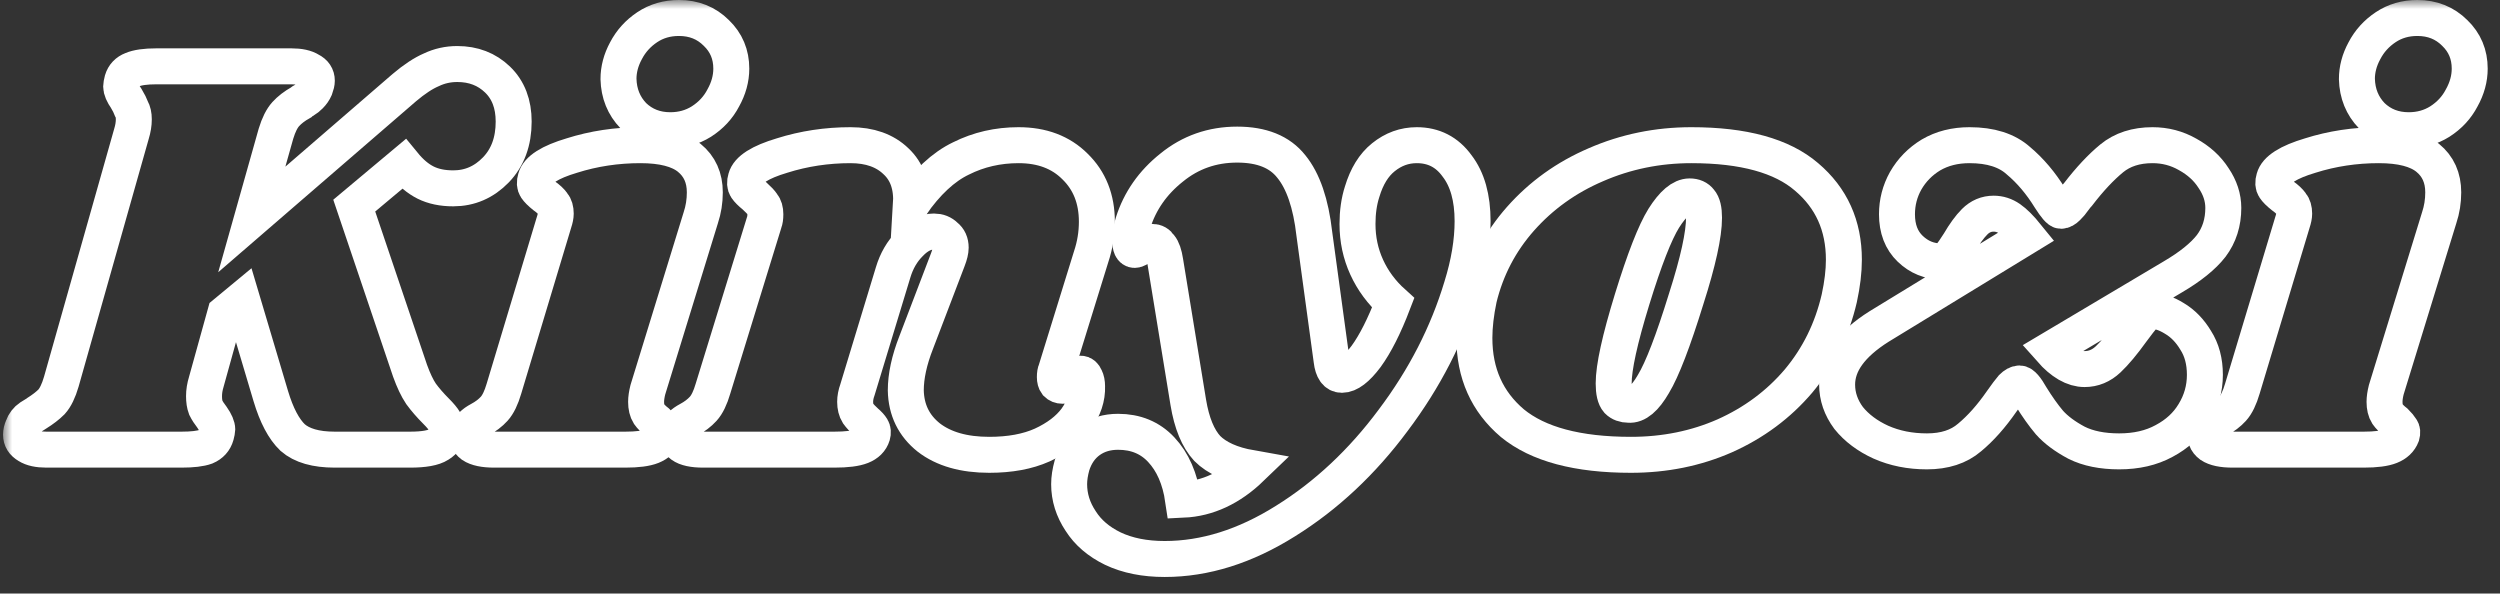<svg width="139" height="33" viewBox="0 0 139 33" fill="none" xmlns="http://www.w3.org/2000/svg">
<rect x="0" y="0" width="139" height="33" fill="#333333" stroke="none"/>
<mask id="path-1-outside-1_537_1108" maskUnits="userSpaceOnUse" x="0.168" y="0" width="139" height="33" fill="black">
<rect fill="white" x="0.168" width="139" height="33"/>
<path d="M25.424 3.56C26.32 3.56 27.067 3.848 27.664 4.424C28.261 5 28.56 5.779 28.56 6.76C28.56 7.869 28.229 8.765 27.568 9.448C26.907 10.131 26.117 10.472 25.2 10.472C24.603 10.472 24.091 10.365 23.664 10.152C23.237 9.939 22.832 9.597 22.448 9.128L19.696 11.432L22.8 20.616C22.992 21.149 23.195 21.576 23.408 21.896C23.643 22.216 23.92 22.536 24.24 22.856C24.475 23.091 24.635 23.283 24.72 23.432C24.827 23.56 24.88 23.72 24.88 23.912C24.88 24.253 24.72 24.52 24.4 24.712C24.101 24.904 23.568 25 22.8 25H18.608C17.563 25 16.784 24.776 16.272 24.328C15.781 23.859 15.376 23.091 15.056 22.024L13.456 16.648L12.528 17.416L11.472 21.224C11.387 21.501 11.344 21.768 11.344 22.024C11.344 22.28 11.376 22.493 11.44 22.664C11.525 22.835 11.643 23.016 11.792 23.208C11.984 23.485 12.08 23.709 12.08 23.88C12.08 23.923 12.059 24.029 12.016 24.2C11.931 24.499 11.739 24.712 11.44 24.84C11.141 24.947 10.693 25 10.096 25H2.576C2.128 25 1.787 24.925 1.552 24.776C1.296 24.627 1.168 24.424 1.168 24.168C1.168 24.04 1.2 23.901 1.264 23.752C1.349 23.517 1.488 23.336 1.68 23.208C1.872 23.08 1.989 23.005 2.032 22.984C2.373 22.771 2.651 22.557 2.864 22.344C3.077 22.109 3.259 21.736 3.408 21.224L7.312 7.432C7.397 7.155 7.44 6.888 7.44 6.632C7.44 6.397 7.397 6.205 7.312 6.056C7.248 5.885 7.152 5.693 7.024 5.48C6.832 5.203 6.736 4.979 6.736 4.808C6.736 4.744 6.757 4.627 6.8 4.456C6.885 4.179 7.067 3.987 7.344 3.88C7.643 3.752 8.091 3.688 8.688 3.688H16.208C16.656 3.688 16.997 3.763 17.232 3.912C17.488 4.04 17.616 4.232 17.616 4.488C17.616 4.595 17.584 4.733 17.52 4.904C17.456 5.053 17.36 5.192 17.232 5.32C17.125 5.427 17.019 5.512 16.912 5.576C16.827 5.619 16.763 5.661 16.72 5.704C16.379 5.896 16.101 6.109 15.888 6.344C15.675 6.579 15.493 6.941 15.344 7.432L14 12.2L22.48 4.872C23.035 4.403 23.536 4.072 23.984 3.88C24.432 3.667 24.912 3.56 25.424 3.56Z"/>
<path d="M35.603 8.072C36.841 8.072 37.748 8.307 38.324 8.776C38.9 9.245 39.188 9.885 39.188 10.696C39.188 11.187 39.113 11.656 38.964 12.104L36.02 21.672C35.956 21.928 35.923 22.152 35.923 22.344C35.923 22.621 35.977 22.845 36.084 23.016C36.19 23.165 36.34 23.315 36.532 23.464C36.681 23.613 36.788 23.741 36.852 23.848C36.916 23.933 36.926 24.051 36.883 24.2C36.777 24.477 36.563 24.68 36.243 24.808C35.923 24.936 35.433 25 34.772 25H27.476C26.921 25 26.515 24.915 26.259 24.744C26.003 24.552 25.918 24.307 26.003 24.008C26.089 23.752 26.313 23.528 26.675 23.336C26.995 23.165 27.262 22.963 27.476 22.728C27.689 22.493 27.87 22.12 28.02 21.608L30.803 12.36C30.867 12.168 30.899 12.008 30.899 11.88C30.899 11.645 30.846 11.464 30.739 11.336C30.633 11.187 30.473 11.037 30.259 10.888C30.046 10.717 29.897 10.568 29.811 10.44C29.726 10.312 29.715 10.141 29.779 9.928C29.907 9.437 30.579 9.011 31.796 8.648C33.011 8.264 34.281 8.072 35.603 8.072ZM37.748 1C38.58 1 39.273 1.277 39.828 1.832C40.382 2.365 40.66 3.027 40.66 3.816C40.66 4.371 40.51 4.915 40.212 5.448C39.934 5.981 39.529 6.419 38.995 6.76C38.483 7.08 37.907 7.24 37.267 7.24C36.457 7.24 35.774 6.973 35.219 6.44C34.686 5.885 34.409 5.203 34.388 4.392C34.388 3.859 34.526 3.336 34.803 2.824C35.081 2.291 35.475 1.853 35.987 1.512C36.499 1.171 37.086 1 37.748 1Z"/>
<path d="M58.714 20.584C58.672 20.669 58.65 20.797 58.65 20.968C58.65 21.117 58.682 21.235 58.746 21.32C58.832 21.405 58.938 21.448 59.066 21.448C59.322 21.448 59.536 21.341 59.706 21.128C59.898 20.893 60.026 20.776 60.09 20.776C60.197 20.776 60.282 20.851 60.346 21C60.41 21.128 60.442 21.288 60.442 21.48C60.464 22.099 60.261 22.707 59.834 23.304C59.408 23.88 58.778 24.36 57.946 24.744C57.136 25.107 56.154 25.288 55.002 25.288C53.594 25.288 52.474 24.968 51.642 24.328C50.81 23.667 50.384 22.792 50.362 21.704C50.362 20.915 50.554 20.029 50.938 19.048L52.698 14.44C52.805 14.163 52.858 13.939 52.858 13.768C52.858 13.491 52.762 13.277 52.57 13.128C52.4 12.957 52.186 12.872 51.93 12.872C51.461 12.872 51.013 13.096 50.586 13.544C50.16 13.971 49.85 14.504 49.658 15.144L47.674 21.672C47.589 21.907 47.546 22.131 47.546 22.344C47.546 22.6 47.6 22.813 47.706 22.984C47.813 23.133 47.962 23.293 48.154 23.464C48.304 23.592 48.41 23.709 48.474 23.816C48.538 23.923 48.549 24.051 48.506 24.2C48.421 24.477 48.218 24.68 47.898 24.808C47.578 24.936 47.077 25 46.394 25H39.098C38.544 25 38.149 24.915 37.914 24.744C37.658 24.552 37.562 24.307 37.626 24.008C37.712 23.752 37.936 23.528 38.298 23.336C38.618 23.165 38.885 22.963 39.098 22.728C39.312 22.493 39.493 22.12 39.642 21.608L42.49 12.36C42.533 12.253 42.554 12.104 42.554 11.912C42.554 11.677 42.501 11.496 42.394 11.368C42.309 11.24 42.16 11.08 41.946 10.888C41.733 10.717 41.584 10.568 41.498 10.44C41.413 10.312 41.402 10.141 41.466 9.928C41.594 9.437 42.266 9.011 43.482 8.648C44.698 8.264 45.968 8.072 47.29 8.072C48.357 8.072 49.2 8.371 49.818 8.968C50.437 9.544 50.714 10.355 50.65 11.4C51.525 10.141 52.453 9.277 53.434 8.808C54.416 8.317 55.482 8.072 56.634 8.072C57.936 8.072 58.981 8.467 59.77 9.256C60.581 10.045 60.986 11.069 60.986 12.328C60.986 12.989 60.88 13.64 60.666 14.28L58.714 20.584Z"/>
<path d="M78.772 8.072C79.711 8.072 80.458 8.456 81.013 9.224C81.588 9.971 81.876 10.995 81.876 12.296C81.876 13.427 81.674 14.643 81.269 15.944C80.479 18.568 79.21 21.043 77.46 23.368C75.733 25.693 73.738 27.56 71.477 28.968C69.237 30.376 66.996 31.08 64.757 31.08C63.647 31.08 62.687 30.888 61.877 30.504C61.087 30.12 60.49 29.608 60.084 28.968C59.658 28.328 59.444 27.645 59.444 26.92C59.444 26.6 59.498 26.248 59.605 25.864C59.797 25.267 60.117 24.808 60.565 24.488C61.013 24.168 61.546 24.008 62.164 24.008C63.146 24.008 63.946 24.339 64.564 25C65.204 25.683 65.61 26.611 65.781 27.784C67.146 27.72 68.404 27.133 69.556 26.024C68.469 25.832 67.658 25.469 67.124 24.936C66.612 24.381 66.26 23.528 66.069 22.376L64.788 14.536C64.725 14.131 64.629 13.853 64.501 13.704C64.394 13.533 64.245 13.448 64.052 13.448C63.903 13.448 63.722 13.523 63.508 13.672C63.316 13.821 63.178 13.896 63.093 13.896C62.922 13.896 62.837 13.715 62.837 13.352C62.837 13.053 62.89 12.733 62.996 12.392C63.38 11.176 64.095 10.152 65.141 9.32C66.186 8.467 67.402 8.04 68.788 8.04C70.154 8.04 71.156 8.445 71.796 9.256C72.458 10.067 72.885 11.315 73.076 13L74.037 20.04C74.1 20.573 74.293 20.84 74.612 20.84C74.996 20.84 75.445 20.499 75.957 19.816C76.469 19.112 76.97 18.12 77.46 16.84C76.82 16.264 76.33 15.603 75.989 14.856C75.647 14.109 75.477 13.309 75.477 12.456C75.477 11.795 75.562 11.197 75.733 10.664C75.989 9.811 76.383 9.171 76.916 8.744C77.471 8.296 78.09 8.072 78.772 8.072Z"/>
<path d="M94.04 8.072C96.942 8.072 99.075 8.659 100.44 9.832C101.827 11.005 102.52 12.541 102.52 14.44C102.52 15.08 102.435 15.795 102.264 16.584C101.859 18.333 101.102 19.869 99.992 21.192C98.883 22.493 97.518 23.507 95.896 24.232C94.296 24.936 92.558 25.288 90.68 25.288C87.715 25.288 85.518 24.701 84.088 23.528C82.68 22.333 81.976 20.755 81.976 18.792C81.976 18.131 82.061 17.395 82.232 16.584C82.638 14.92 83.406 13.448 84.536 12.168C85.688 10.867 87.086 9.864 88.728 9.16C90.392 8.435 92.163 8.072 94.04 8.072ZM93.944 10.92C93.496 10.92 93.016 11.325 92.504 12.136C92.014 12.925 91.427 14.429 90.744 16.648C90.062 18.867 89.72 20.424 89.72 21.32C89.72 21.789 89.795 22.109 89.944 22.28C90.094 22.429 90.296 22.504 90.552 22.504C91 22.547 91.459 22.163 91.928 21.352C92.419 20.541 93.027 18.963 93.752 16.616C94.414 14.547 94.744 13.043 94.744 12.104C94.744 11.656 94.67 11.347 94.52 11.176C94.392 11.005 94.2 10.92 93.944 10.92Z"/>
<path d="M119.68 8.072C120.384 8.072 121.035 8.243 121.632 8.584C122.251 8.925 122.731 9.363 123.072 9.896C123.435 10.429 123.616 10.984 123.616 11.56C123.616 12.371 123.392 13.075 122.944 13.672C122.496 14.248 121.782 14.824 120.8 15.4L114.016 19.432C114.656 20.157 115.286 20.52 115.904 20.52C116.395 20.52 116.832 20.339 117.216 19.976C117.6 19.613 118.038 19.091 118.528 18.408C118.827 18.003 119.051 17.715 119.2 17.544C119.35 17.373 119.499 17.288 119.648 17.288C120.032 17.288 120.448 17.427 120.896 17.704C121.366 17.981 121.76 18.387 122.08 18.92C122.422 19.453 122.592 20.093 122.592 20.84C122.592 21.608 122.39 22.323 121.984 22.984C121.6 23.624 121.046 24.136 120.32 24.52C119.616 24.904 118.784 25.096 117.824 25.096C116.886 25.096 116.096 24.936 115.456 24.616C114.816 24.275 114.315 23.901 113.952 23.496C113.611 23.091 113.27 22.611 112.928 22.056C112.651 21.565 112.438 21.32 112.288 21.32C112.16 21.32 112.022 21.395 111.872 21.544C111.744 21.693 111.552 21.949 111.296 22.312C110.72 23.144 110.123 23.816 109.504 24.328C108.907 24.84 108.118 25.096 107.136 25.096C106.198 25.096 105.344 24.925 104.576 24.584C103.83 24.243 103.232 23.795 102.784 23.24C102.358 22.664 102.144 22.045 102.144 21.384C102.144 20.211 102.923 19.133 104.48 18.152L112.704 13.128C112.342 12.68 112.022 12.36 111.744 12.168C111.467 11.976 111.168 11.88 110.848 11.88C110.443 11.88 110.091 12.029 109.792 12.328C109.515 12.605 109.227 13 108.928 13.512C108.715 13.853 108.534 14.109 108.384 14.28C108.256 14.451 108.107 14.536 107.936 14.536C107.275 14.536 106.699 14.301 106.208 13.832C105.718 13.363 105.472 12.723 105.472 11.912C105.472 11.251 105.632 10.632 105.952 10.056C106.294 9.459 106.763 8.979 107.36 8.616C107.979 8.253 108.694 8.072 109.504 8.072C110.678 8.072 111.584 8.36 112.224 8.936C112.886 9.491 113.472 10.184 113.984 11.016C114.283 11.485 114.486 11.72 114.592 11.72C114.699 11.72 114.816 11.656 114.944 11.528C115.094 11.379 115.211 11.24 115.296 11.112C115.403 10.963 115.488 10.856 115.552 10.792C116.192 9.96 116.811 9.299 117.408 8.808C118.006 8.317 118.763 8.072 119.68 8.072Z"/>
<path d="M132.26 8.072C133.497 8.072 134.404 8.307 134.98 8.776C135.556 9.245 135.844 9.885 135.844 10.696C135.844 11.187 135.769 11.656 135.62 12.104L132.676 21.672C132.612 21.928 132.58 22.152 132.58 22.344C132.58 22.621 132.633 22.845 132.74 23.016C132.846 23.165 132.996 23.315 133.188 23.464C133.337 23.613 133.444 23.741 133.508 23.848C133.572 23.933 133.582 24.051 133.54 24.2C133.433 24.477 133.22 24.68 132.9 24.808C132.58 24.936 132.089 25 131.428 25H124.132C123.577 25 123.172 24.915 122.916 24.744C122.66 24.552 122.574 24.307 122.66 24.008C122.745 23.752 122.969 23.528 123.332 23.336C123.652 23.165 123.918 22.963 124.132 22.728C124.345 22.493 124.526 22.12 124.676 21.608L127.46 12.36C127.524 12.168 127.556 12.008 127.556 11.88C127.556 11.645 127.502 11.464 127.396 11.336C127.289 11.187 127.129 11.037 126.916 10.888C126.702 10.717 126.553 10.568 126.468 10.44C126.382 10.312 126.372 10.141 126.436 9.928C126.564 9.437 127.236 9.011 128.452 8.648C129.668 8.264 130.937 8.072 132.26 8.072ZM134.404 1C135.236 1 135.929 1.277 136.484 1.832C137.038 2.365 137.316 3.027 137.316 3.816C137.316 4.371 137.166 4.915 136.868 5.448C136.59 5.981 136.185 6.419 135.652 6.76C135.14 7.08 134.564 7.24 133.924 7.24C133.113 7.24 132.43 6.973 131.876 6.44C131.342 5.885 131.065 5.203 131.044 4.392C131.044 3.859 131.182 3.336 131.46 2.824C131.737 2.291 132.132 1.853 132.644 1.512C133.156 1.171 133.742 1 134.404 1Z"/>
</mask>
<path d="M25.424 3.56C26.32 3.56 27.067 3.848 27.664 4.424C28.261 5 28.56 5.779 28.56 6.76C28.56 7.869 28.229 8.765 27.568 9.448C26.907 10.131 26.117 10.472 25.2 10.472C24.603 10.472 24.091 10.365 23.664 10.152C23.237 9.939 22.832 9.597 22.448 9.128L19.696 11.432L22.8 20.616C22.992 21.149 23.195 21.576 23.408 21.896C23.643 22.216 23.92 22.536 24.24 22.856C24.475 23.091 24.635 23.283 24.72 23.432C24.827 23.56 24.88 23.72 24.88 23.912C24.88 24.253 24.72 24.52 24.4 24.712C24.101 24.904 23.568 25 22.8 25H18.608C17.563 25 16.784 24.776 16.272 24.328C15.781 23.859 15.376 23.091 15.056 22.024L13.456 16.648L12.528 17.416L11.472 21.224C11.387 21.501 11.344 21.768 11.344 22.024C11.344 22.28 11.376 22.493 11.44 22.664C11.525 22.835 11.643 23.016 11.792 23.208C11.984 23.485 12.08 23.709 12.08 23.88C12.08 23.923 12.059 24.029 12.016 24.2C11.931 24.499 11.739 24.712 11.44 24.84C11.141 24.947 10.693 25 10.096 25H2.576C2.128 25 1.787 24.925 1.552 24.776C1.296 24.627 1.168 24.424 1.168 24.168C1.168 24.04 1.2 23.901 1.264 23.752C1.349 23.517 1.488 23.336 1.68 23.208C1.872 23.08 1.989 23.005 2.032 22.984C2.373 22.771 2.651 22.557 2.864 22.344C3.077 22.109 3.259 21.736 3.408 21.224L7.312 7.432C7.397 7.155 7.44 6.888 7.44 6.632C7.44 6.397 7.397 6.205 7.312 6.056C7.248 5.885 7.152 5.693 7.024 5.48C6.832 5.203 6.736 4.979 6.736 4.808C6.736 4.744 6.757 4.627 6.8 4.456C6.885 4.179 7.067 3.987 7.344 3.88C7.643 3.752 8.091 3.688 8.688 3.688H16.208C16.656 3.688 16.997 3.763 17.232 3.912C17.488 4.04 17.616 4.232 17.616 4.488C17.616 4.595 17.584 4.733 17.52 4.904C17.456 5.053 17.36 5.192 17.232 5.32C17.125 5.427 17.019 5.512 16.912 5.576C16.827 5.619 16.763 5.661 16.72 5.704C16.379 5.896 16.101 6.109 15.888 6.344C15.675 6.579 15.493 6.941 15.344 7.432L14 12.2L22.48 4.872C23.035 4.403 23.536 4.072 23.984 3.88C24.432 3.667 24.912 3.56 25.424 3.56Z" stroke="white" stroke-width="2" mask="url(#path-1-outside-1_537_1108)"/>
<path d="M35.603 8.072C36.841 8.072 37.748 8.307 38.324 8.776C38.9 9.245 39.188 9.885 39.188 10.696C39.188 11.187 39.113 11.656 38.964 12.104L36.02 21.672C35.956 21.928 35.923 22.152 35.923 22.344C35.923 22.621 35.977 22.845 36.084 23.016C36.19 23.165 36.34 23.315 36.532 23.464C36.681 23.613 36.788 23.741 36.852 23.848C36.916 23.933 36.926 24.051 36.883 24.2C36.777 24.477 36.563 24.68 36.243 24.808C35.923 24.936 35.433 25 34.772 25H27.476C26.921 25 26.515 24.915 26.259 24.744C26.003 24.552 25.918 24.307 26.003 24.008C26.089 23.752 26.313 23.528 26.675 23.336C26.995 23.165 27.262 22.963 27.476 22.728C27.689 22.493 27.87 22.12 28.02 21.608L30.803 12.36C30.867 12.168 30.899 12.008 30.899 11.88C30.899 11.645 30.846 11.464 30.739 11.336C30.633 11.187 30.473 11.037 30.259 10.888C30.046 10.717 29.897 10.568 29.811 10.44C29.726 10.312 29.715 10.141 29.779 9.928C29.907 9.437 30.579 9.011 31.796 8.648C33.011 8.264 34.281 8.072 35.603 8.072ZM37.748 1C38.58 1 39.273 1.277 39.828 1.832C40.382 2.365 40.66 3.027 40.66 3.816C40.66 4.371 40.51 4.915 40.212 5.448C39.934 5.981 39.529 6.419 38.995 6.76C38.483 7.08 37.907 7.24 37.267 7.24C36.457 7.24 35.774 6.973 35.219 6.44C34.686 5.885 34.409 5.203 34.388 4.392C34.388 3.859 34.526 3.336 34.803 2.824C35.081 2.291 35.475 1.853 35.987 1.512C36.499 1.171 37.086 1 37.748 1Z" stroke="white" stroke-width="2" mask="url(#path-1-outside-1_537_1108)"/>
<path d="M58.714 20.584C58.672 20.669 58.65 20.797 58.65 20.968C58.65 21.117 58.682 21.235 58.746 21.32C58.832 21.405 58.938 21.448 59.066 21.448C59.322 21.448 59.536 21.341 59.706 21.128C59.898 20.893 60.026 20.776 60.09 20.776C60.197 20.776 60.282 20.851 60.346 21C60.41 21.128 60.442 21.288 60.442 21.48C60.464 22.099 60.261 22.707 59.834 23.304C59.408 23.88 58.778 24.36 57.946 24.744C57.136 25.107 56.154 25.288 55.002 25.288C53.594 25.288 52.474 24.968 51.642 24.328C50.81 23.667 50.384 22.792 50.362 21.704C50.362 20.915 50.554 20.029 50.938 19.048L52.698 14.44C52.805 14.163 52.858 13.939 52.858 13.768C52.858 13.491 52.762 13.277 52.57 13.128C52.4 12.957 52.186 12.872 51.93 12.872C51.461 12.872 51.013 13.096 50.586 13.544C50.16 13.971 49.85 14.504 49.658 15.144L47.674 21.672C47.589 21.907 47.546 22.131 47.546 22.344C47.546 22.6 47.6 22.813 47.706 22.984C47.813 23.133 47.962 23.293 48.154 23.464C48.304 23.592 48.41 23.709 48.474 23.816C48.538 23.923 48.549 24.051 48.506 24.2C48.421 24.477 48.218 24.68 47.898 24.808C47.578 24.936 47.077 25 46.394 25H39.098C38.544 25 38.149 24.915 37.914 24.744C37.658 24.552 37.562 24.307 37.626 24.008C37.712 23.752 37.936 23.528 38.298 23.336C38.618 23.165 38.885 22.963 39.098 22.728C39.312 22.493 39.493 22.12 39.642 21.608L42.49 12.36C42.533 12.253 42.554 12.104 42.554 11.912C42.554 11.677 42.501 11.496 42.394 11.368C42.309 11.24 42.16 11.08 41.946 10.888C41.733 10.717 41.584 10.568 41.498 10.44C41.413 10.312 41.402 10.141 41.466 9.928C41.594 9.437 42.266 9.011 43.482 8.648C44.698 8.264 45.968 8.072 47.29 8.072C48.357 8.072 49.2 8.371 49.818 8.968C50.437 9.544 50.714 10.355 50.65 11.4C51.525 10.141 52.453 9.277 53.434 8.808C54.416 8.317 55.482 8.072 56.634 8.072C57.936 8.072 58.981 8.467 59.77 9.256C60.581 10.045 60.986 11.069 60.986 12.328C60.986 12.989 60.88 13.64 60.666 14.28L58.714 20.584Z" stroke="white" stroke-width="2" mask="url(#path-1-outside-1_537_1108)"/>
<path d="M78.772 8.072C79.711 8.072 80.458 8.456 81.013 9.224C81.588 9.971 81.876 10.995 81.876 12.296C81.876 13.427 81.674 14.643 81.269 15.944C80.479 18.568 79.21 21.043 77.46 23.368C75.733 25.693 73.738 27.56 71.477 28.968C69.237 30.376 66.996 31.08 64.757 31.08C63.647 31.08 62.687 30.888 61.877 30.504C61.087 30.12 60.49 29.608 60.084 28.968C59.658 28.328 59.444 27.645 59.444 26.92C59.444 26.6 59.498 26.248 59.605 25.864C59.797 25.267 60.117 24.808 60.565 24.488C61.013 24.168 61.546 24.008 62.164 24.008C63.146 24.008 63.946 24.339 64.564 25C65.204 25.683 65.61 26.611 65.781 27.784C67.146 27.72 68.404 27.133 69.556 26.024C68.469 25.832 67.658 25.469 67.124 24.936C66.612 24.381 66.26 23.528 66.069 22.376L64.788 14.536C64.725 14.131 64.629 13.853 64.501 13.704C64.394 13.533 64.245 13.448 64.052 13.448C63.903 13.448 63.722 13.523 63.508 13.672C63.316 13.821 63.178 13.896 63.093 13.896C62.922 13.896 62.837 13.715 62.837 13.352C62.837 13.053 62.89 12.733 62.996 12.392C63.38 11.176 64.095 10.152 65.141 9.32C66.186 8.467 67.402 8.04 68.788 8.04C70.154 8.04 71.156 8.445 71.796 9.256C72.458 10.067 72.885 11.315 73.076 13L74.037 20.04C74.1 20.573 74.293 20.84 74.612 20.84C74.996 20.84 75.445 20.499 75.957 19.816C76.469 19.112 76.97 18.12 77.46 16.84C76.82 16.264 76.33 15.603 75.989 14.856C75.647 14.109 75.477 13.309 75.477 12.456C75.477 11.795 75.562 11.197 75.733 10.664C75.989 9.811 76.383 9.171 76.916 8.744C77.471 8.296 78.09 8.072 78.772 8.072Z" stroke="white" stroke-width="2" mask="url(#path-1-outside-1_537_1108)"/>
<path d="M94.04 8.072C96.942 8.072 99.075 8.659 100.44 9.832C101.827 11.005 102.52 12.541 102.52 14.44C102.52 15.08 102.435 15.795 102.264 16.584C101.859 18.333 101.102 19.869 99.992 21.192C98.883 22.493 97.518 23.507 95.896 24.232C94.296 24.936 92.558 25.288 90.68 25.288C87.715 25.288 85.518 24.701 84.088 23.528C82.68 22.333 81.976 20.755 81.976 18.792C81.976 18.131 82.061 17.395 82.232 16.584C82.638 14.92 83.406 13.448 84.536 12.168C85.688 10.867 87.086 9.864 88.728 9.16C90.392 8.435 92.163 8.072 94.04 8.072ZM93.944 10.92C93.496 10.92 93.016 11.325 92.504 12.136C92.014 12.925 91.427 14.429 90.744 16.648C90.062 18.867 89.72 20.424 89.72 21.32C89.72 21.789 89.795 22.109 89.944 22.28C90.094 22.429 90.296 22.504 90.552 22.504C91 22.547 91.459 22.163 91.928 21.352C92.419 20.541 93.027 18.963 93.752 16.616C94.414 14.547 94.744 13.043 94.744 12.104C94.744 11.656 94.67 11.347 94.52 11.176C94.392 11.005 94.2 10.92 93.944 10.92Z" stroke="white" stroke-width="2" mask="url(#path-1-outside-1_537_1108)"/>
<path d="M119.68 8.072C120.384 8.072 121.035 8.243 121.632 8.584C122.251 8.925 122.731 9.363 123.072 9.896C123.435 10.429 123.616 10.984 123.616 11.56C123.616 12.371 123.392 13.075 122.944 13.672C122.496 14.248 121.782 14.824 120.8 15.4L114.016 19.432C114.656 20.157 115.286 20.52 115.904 20.52C116.395 20.52 116.832 20.339 117.216 19.976C117.6 19.613 118.038 19.091 118.528 18.408C118.827 18.003 119.051 17.715 119.2 17.544C119.35 17.373 119.499 17.288 119.648 17.288C120.032 17.288 120.448 17.427 120.896 17.704C121.366 17.981 121.76 18.387 122.08 18.92C122.422 19.453 122.592 20.093 122.592 20.84C122.592 21.608 122.39 22.323 121.984 22.984C121.6 23.624 121.046 24.136 120.32 24.52C119.616 24.904 118.784 25.096 117.824 25.096C116.886 25.096 116.096 24.936 115.456 24.616C114.816 24.275 114.315 23.901 113.952 23.496C113.611 23.091 113.27 22.611 112.928 22.056C112.651 21.565 112.438 21.32 112.288 21.32C112.16 21.32 112.022 21.395 111.872 21.544C111.744 21.693 111.552 21.949 111.296 22.312C110.72 23.144 110.123 23.816 109.504 24.328C108.907 24.84 108.118 25.096 107.136 25.096C106.198 25.096 105.344 24.925 104.576 24.584C103.83 24.243 103.232 23.795 102.784 23.24C102.358 22.664 102.144 22.045 102.144 21.384C102.144 20.211 102.923 19.133 104.48 18.152L112.704 13.128C112.342 12.68 112.022 12.36 111.744 12.168C111.467 11.976 111.168 11.88 110.848 11.88C110.443 11.88 110.091 12.029 109.792 12.328C109.515 12.605 109.227 13 108.928 13.512C108.715 13.853 108.534 14.109 108.384 14.28C108.256 14.451 108.107 14.536 107.936 14.536C107.275 14.536 106.699 14.301 106.208 13.832C105.718 13.363 105.472 12.723 105.472 11.912C105.472 11.251 105.632 10.632 105.952 10.056C106.294 9.459 106.763 8.979 107.36 8.616C107.979 8.253 108.694 8.072 109.504 8.072C110.678 8.072 111.584 8.36 112.224 8.936C112.886 9.491 113.472 10.184 113.984 11.016C114.283 11.485 114.486 11.72 114.592 11.72C114.699 11.72 114.816 11.656 114.944 11.528C115.094 11.379 115.211 11.24 115.296 11.112C115.403 10.963 115.488 10.856 115.552 10.792C116.192 9.96 116.811 9.299 117.408 8.808C118.006 8.317 118.763 8.072 119.68 8.072Z" stroke="white" stroke-width="2" mask="url(#path-1-outside-1_537_1108)"/>
<path d="M132.26 8.072C133.497 8.072 134.404 8.307 134.98 8.776C135.556 9.245 135.844 9.885 135.844 10.696C135.844 11.187 135.769 11.656 135.62 12.104L132.676 21.672C132.612 21.928 132.58 22.152 132.58 22.344C132.58 22.621 132.633 22.845 132.74 23.016C132.846 23.165 132.996 23.315 133.188 23.464C133.337 23.613 133.444 23.741 133.508 23.848C133.572 23.933 133.582 24.051 133.54 24.2C133.433 24.477 133.22 24.68 132.9 24.808C132.58 24.936 132.089 25 131.428 25H124.132C123.577 25 123.172 24.915 122.916 24.744C122.66 24.552 122.574 24.307 122.66 24.008C122.745 23.752 122.969 23.528 123.332 23.336C123.652 23.165 123.918 22.963 124.132 22.728C124.345 22.493 124.526 22.12 124.676 21.608L127.46 12.36C127.524 12.168 127.556 12.008 127.556 11.88C127.556 11.645 127.502 11.464 127.396 11.336C127.289 11.187 127.129 11.037 126.916 10.888C126.702 10.717 126.553 10.568 126.468 10.44C126.382 10.312 126.372 10.141 126.436 9.928C126.564 9.437 127.236 9.011 128.452 8.648C129.668 8.264 130.937 8.072 132.26 8.072ZM134.404 1C135.236 1 135.929 1.277 136.484 1.832C137.038 2.365 137.316 3.027 137.316 3.816C137.316 4.371 137.166 4.915 136.868 5.448C136.59 5.981 136.185 6.419 135.652 6.76C135.14 7.08 134.564 7.24 133.924 7.24C133.113 7.24 132.43 6.973 131.876 6.44C131.342 5.885 131.065 5.203 131.044 4.392C131.044 3.859 131.182 3.336 131.46 2.824C131.737 2.291 132.132 1.853 132.644 1.512C133.156 1.171 133.742 1 134.404 1Z" stroke="white" stroke-width="2" mask="url(#path-1-outside-1_537_1108)"/>
</svg>
